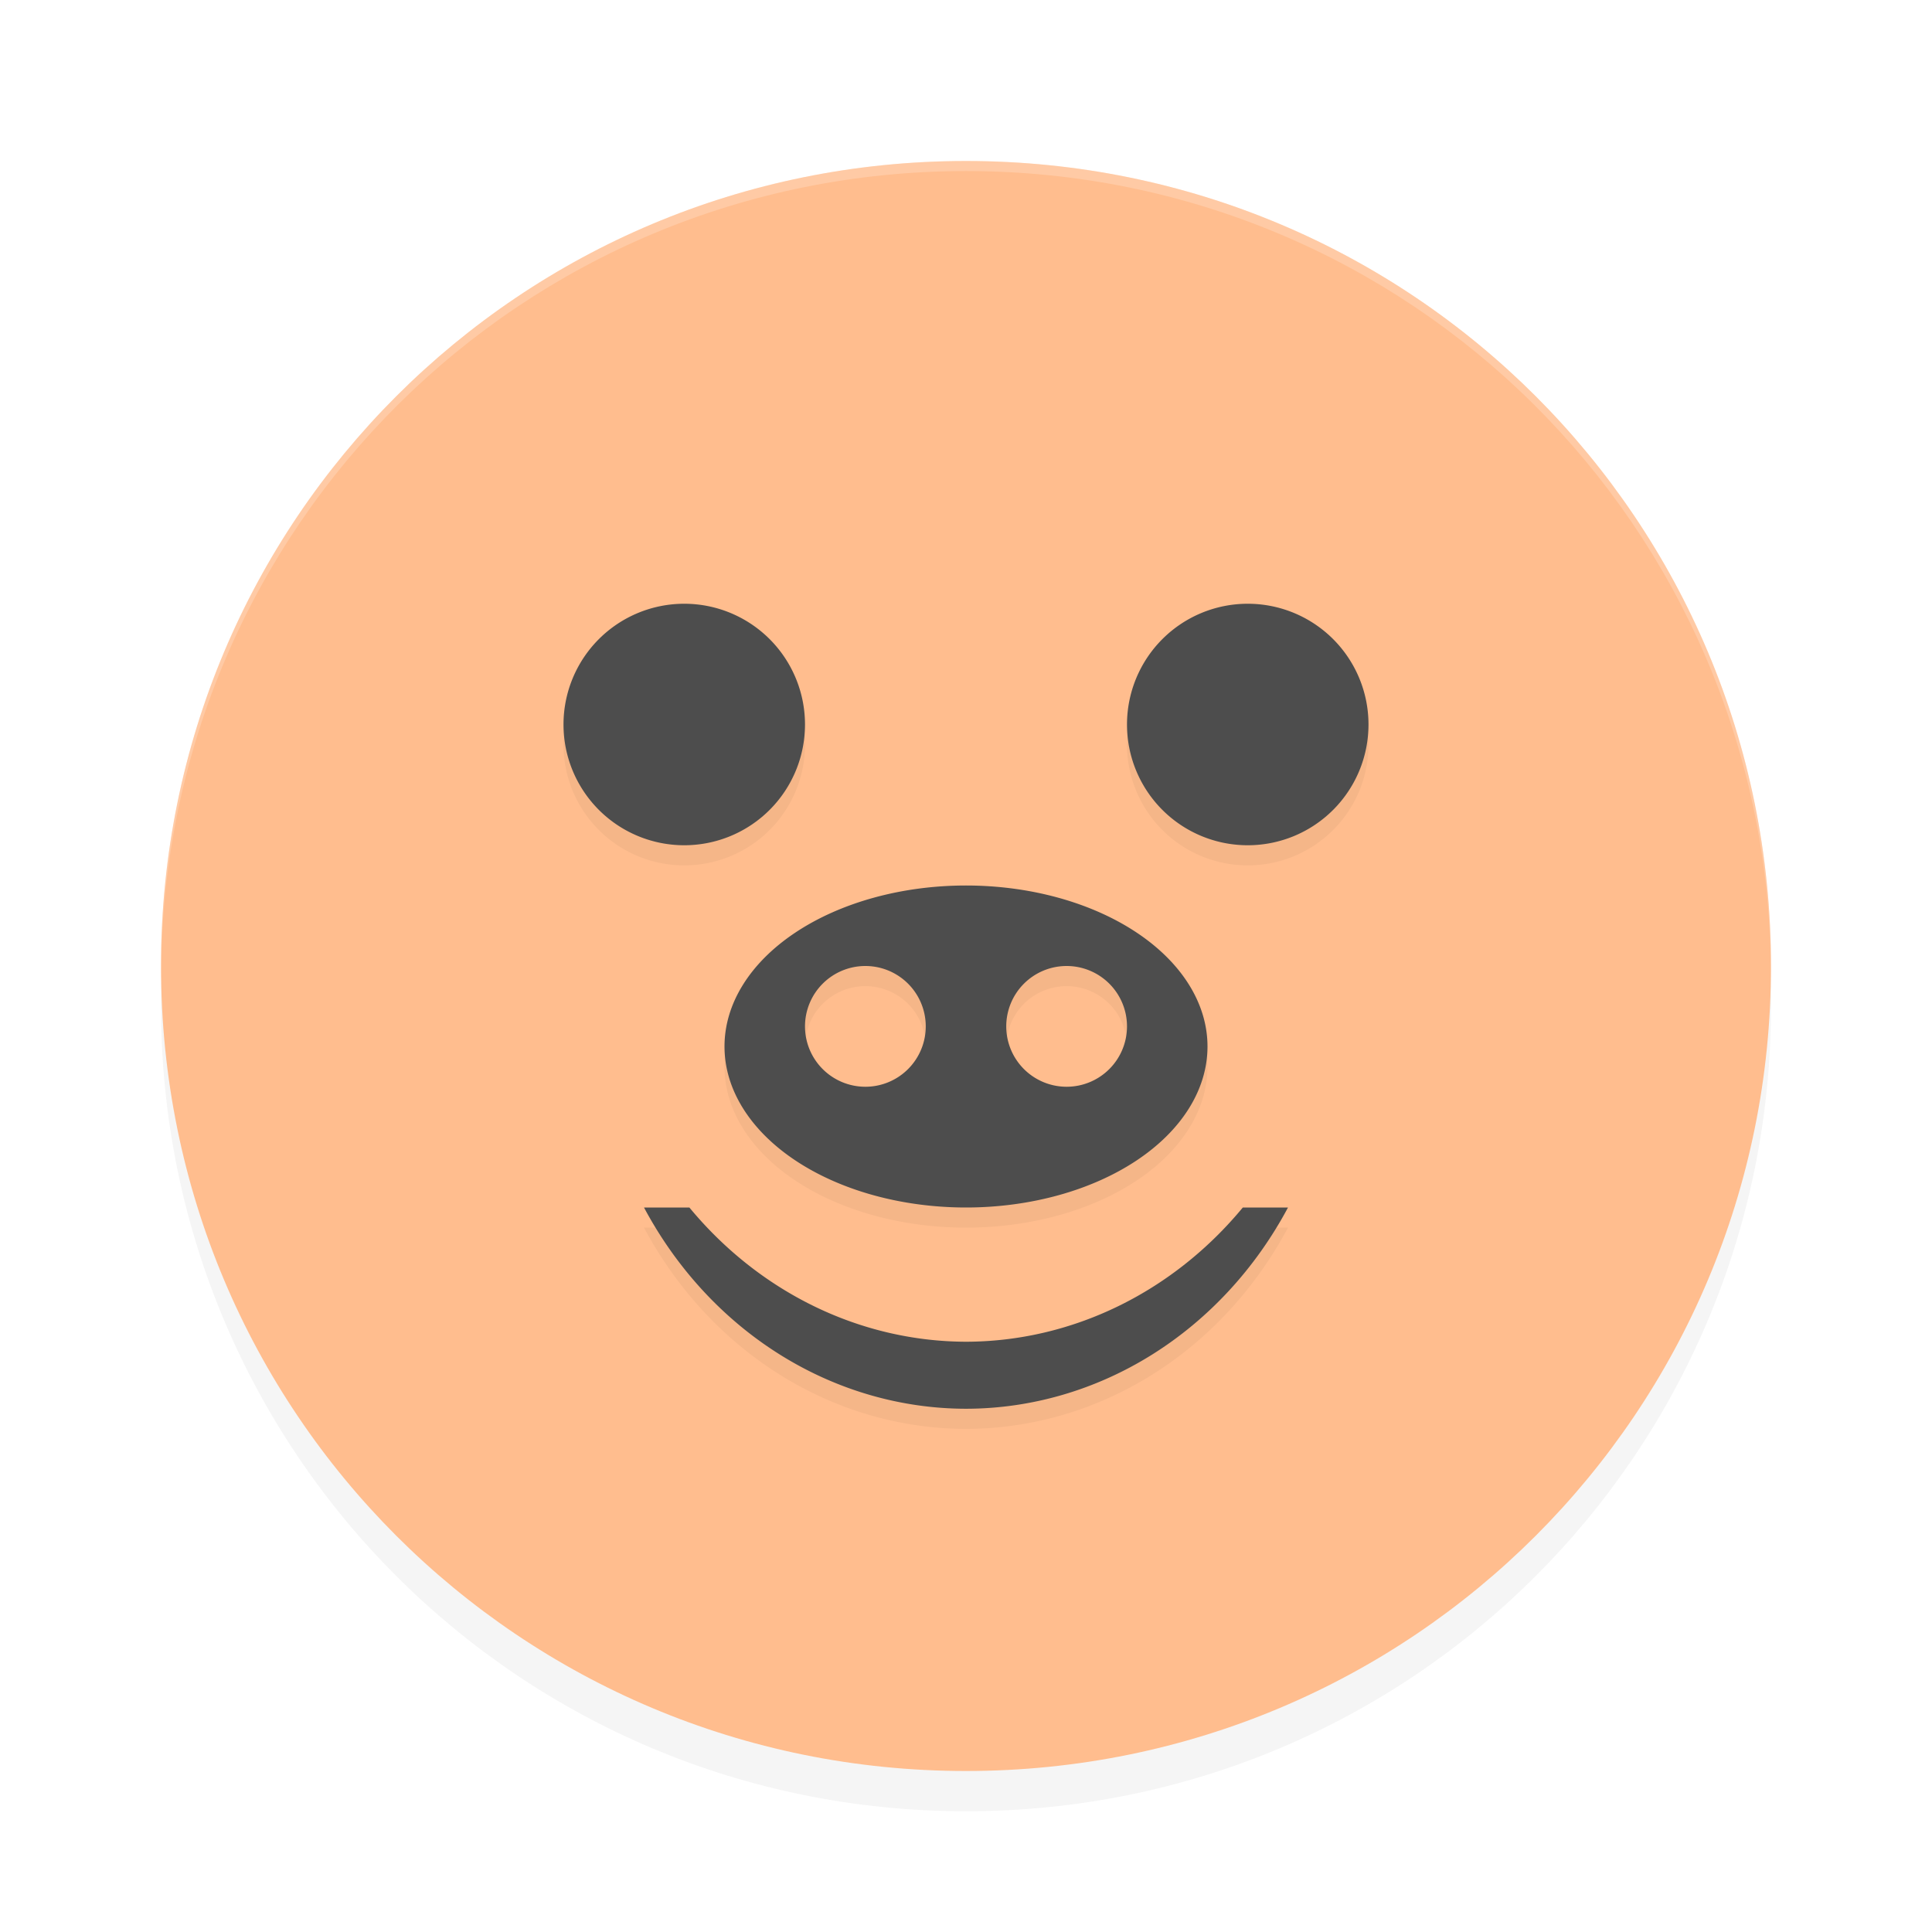 <?xml version='1.0' encoding='utf-8'?>
<svg xmlns="http://www.w3.org/2000/svg" width="192" height="192" version="1" id="svg10">
  <defs>
    <filter style="color-interpolation-filters:sRGB" id="filter866" x="0.05" width="1.10" y="0.05" height="1.10">
      <feGaussianBlur stdDeviation="3.20"/>
    </filter>
    <filter style="color-interpolation-filters:sRGB" id="filter891" x="0.05" width="1.10" y="0.05" height="1.10">
      <feGaussianBlur stdDeviation="1.60"/>
    </filter>
  </defs>
  <path d="m 96,20 c -44.32,0 -80,35.68 -80,80 0,44.32 35.68,80 80,80 44.32,0 80,-35.68 80,-80 0,-44.32 -35.68,-80 -80,-80 z" style="filter:url(#filter866);opacity:0.20;fill:#000000"/>
  <path style="fill:#ffbd8e" d="m 96,16 c -44.32,0 -80,35.68 -80,80 0,44.32 35.68,80 80,80 44.32,0 80,-35.68 80,-80 0,-44.32 -35.68,-80 -80,-80 z"/>
  <path d="M 68,62 A 12,12.00 0 0 0 56,74 12,12.00 0 0 0 68,86 12,12.00 0 0 0 80,74 12,12.00 0 0 0 68,62 Z m 56,0 A 12,12 0 0 0 112,74 12,12 0 0 0 124,86 12,12 0 0 0 136,74 12,12 0 0 0 124,62 Z M 96,90 a 24,16 0 0 0 -24,16 24,16 0 0 0 24,16 24,16 0 0 0 24,-16 24,16 0 0 0 -24,-16 z m -10,8 a 6,6 0 0 1 6,6 6,6 0 0 1 -6,6 6,6 0 0 1 -6,-6 6,6 0 0 1 6,-6 z m 20,0 a 6,6 0 0 1 6,6 6,6 0 0 1 -6,6 6,6 0 0 1 -6,-6 6,6 0 0 1 6,-6 z M 64,122 A 37.00,40 0 0 0 96.02,142 37.00,40 0 0 0 128,122 h -4.49 A 37.00,40 0 0 1 96.02,135.34 37.00,40 0 0 1 68.51,122 Z" style="filter:url(#filter891);opacity:0.20;fill:#000000"/>
  <path style="fill:#4d4d4d" d="M 68,60 A 12,12.00 0 0 0 56,72 12,12.00 0 0 0 68,84 12,12.00 0 0 0 80,72 12,12.00 0 0 0 68,60 Z m 56,0 A 12,12 0 0 0 112,72 12,12 0 0 0 124,84 12,12 0 0 0 136,72 12,12 0 0 0 124,60 Z M 96,88 a 24,16 0 0 0 -24,16 24,16 0 0 0 24,16 24,16 0 0 0 24,-16 24,16 0 0 0 -24,-16 z m -10,8 a 6,6 0 0 1 6,6 6,6 0 0 1 -6,6 6,6 0 0 1 -6,-6 6,6 0 0 1 6,-6 z m 20,0 a 6,6 0 0 1 6,6 6,6 0 0 1 -6,6 6,6 0 0 1 -6,-6 6,6 0 0 1 6,-6 z M 64,120 A 37.00,40 0 0 0 96.02,140 37.00,40 0 0 0 128,120 h -4.49 A 37.00,40 0 0 1 96.02,133.34 37.00,40 0 0 1 68.51,120 Z"/>
  <path style="opacity:0.20;fill:#ffffff" d="M 96 16 C 51.68 16 16 51.68 16 96 C 16 96.12 16.01 96.23 16.01 96.34 C 16.36 52.33 51.90 17 96 17 C 140.10 17 175.64 52.33 175.99 96.34 C 175.99 96.23 176 96.12 176 96 C 176 51.68 140.32 16 96 16 z "/>
</svg>
